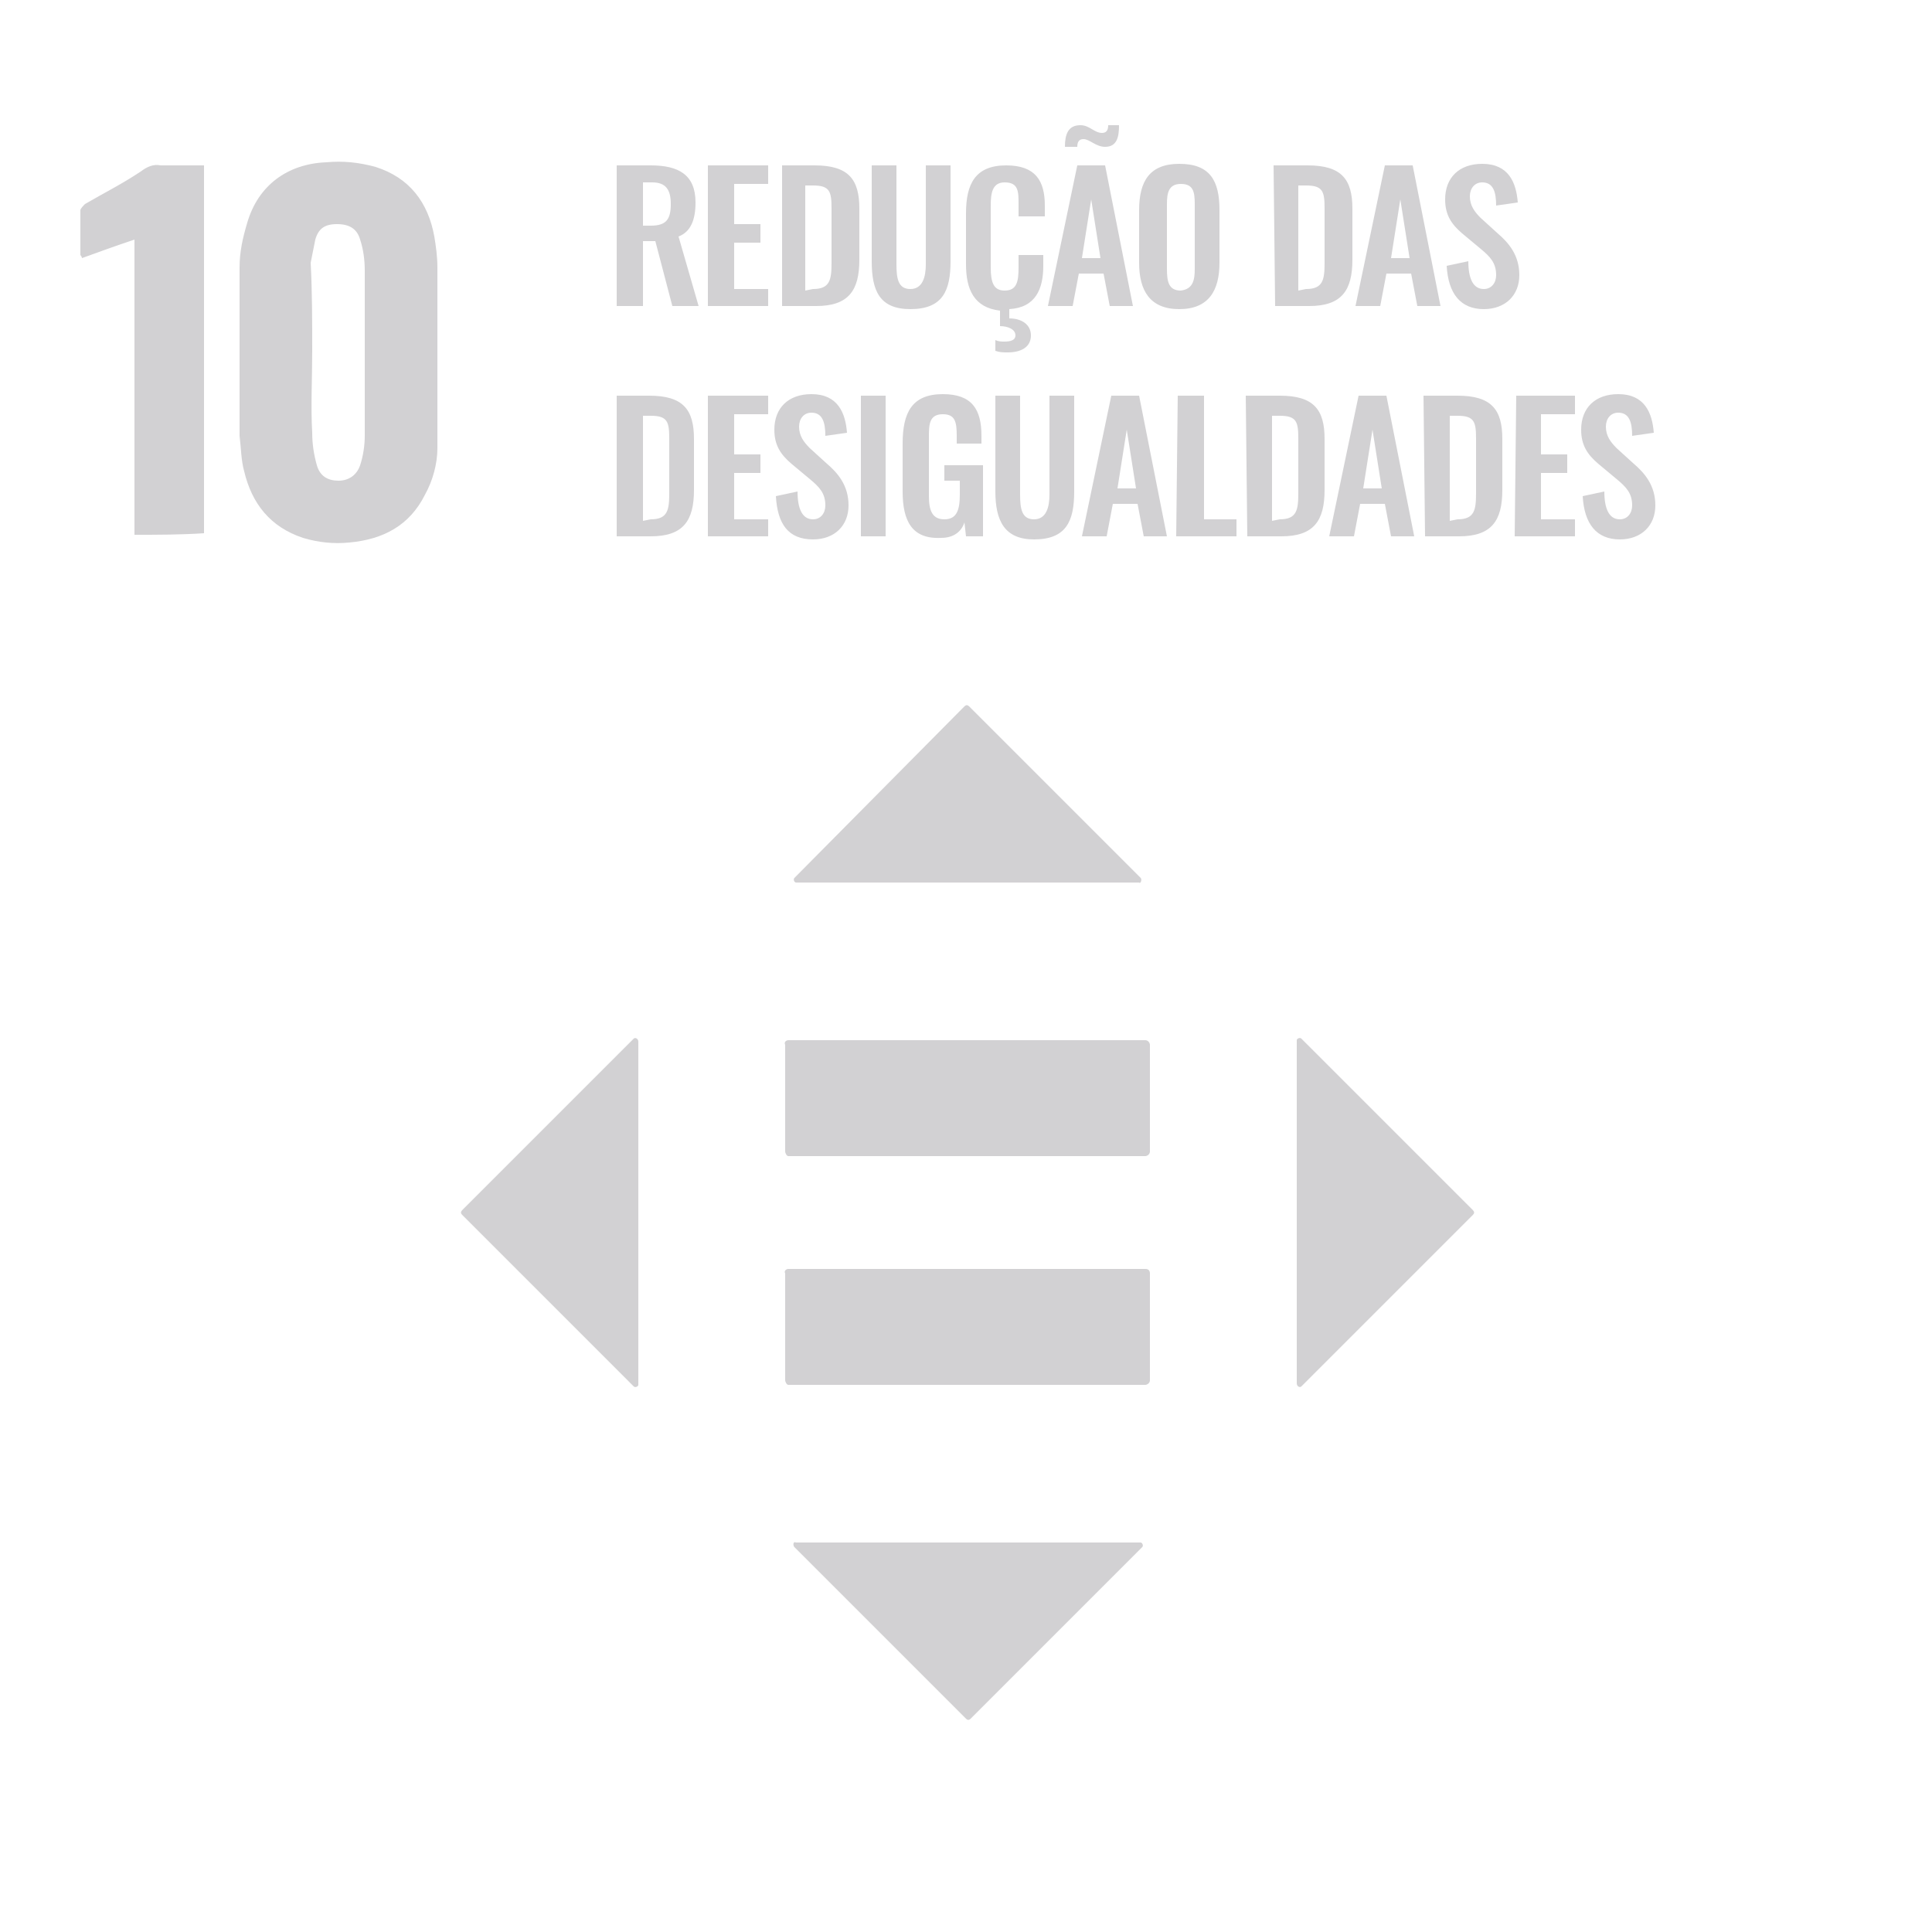 <?xml version="1.0" encoding="utf-8"?>
<!-- Generator: Adobe Illustrator 25.0.1, SVG Export Plug-In . SVG Version: 6.00 Build 0)  -->
<svg version="1.1" id="Layer_1" xmlns="http://www.w3.org/2000/svg" xmlns:xlink="http://www.w3.org/1999/xlink" x="0px" y="0px"
	 viewBox="0 0 125 125" style="enable-background:new 0 0 125 125;" xml:space="preserve">
<style type="text/css">
	.st0{fill:#D2D1D3;}
</style>
<path class="st0" d="M41,67.2L29.9,78.3c-0.1,0.1-0.1,0.2,0,0.3L41,89.7c0.1,0.1,0.3,0,0.3-0.1V67.4C41.3,67.2,41.1,67.1,41,67.2z
	 M51.4,100.1l11.1,11.1c0.1,0.1,0.2,0.1,0.3,0l11.1-11.1c0.1-0.1,0-0.3-0.1-0.3H51.5C51.3,99.7,51.3,100,51.4,100.1z M84.2,89.7
	l11.1-11.1c0.1-0.1,0.1-0.2,0-0.3L84.2,67.2c-0.1-0.1-0.3,0-0.3,0.1v22.2C83.9,89.7,84.1,89.8,84.2,89.7z M73.8,56.8L62.7,45.7
	c-0.1-0.1-0.2-0.1-0.3,0l-11,11.1c-0.1,0.1,0,0.3,0.1,0.3h22.2C73.8,57.2,73.9,56.9,73.8,56.8z M74.1,67.3H51
	c-0.1,0-0.3,0.1-0.2,0.3v6.9c0,0.1,0.1,0.3,0.2,0.3h23.1c0.1,0,0.3-0.1,0.3-0.3v-6.9C74.4,67.5,74.3,67.3,74.1,67.3 M74.1,82.1H51
	c-0.1,0-0.3,0.1-0.2,0.3v6.9c0,0.1,0.1,0.3,0.2,0.3h23.1c0.1,0,0.3-0.1,0.3-0.3v-6.9C74.4,82.2,74.3,82.1,74.1,82.1 M102.4,32.1
	l1.4-0.3c0,1.1,0.3,1.8,1,1.8c0.5,0,0.8-0.4,0.8-0.9c0-0.8-0.4-1.2-1-1.7l-1.2-1c-0.7-0.6-1.1-1.2-1.1-2.2c0-1.4,0.9-2.3,2.4-2.3
	c1.7,0,2.2,1.2,2.3,2.5l-1.4,0.2c0-0.9-0.2-1.5-0.9-1.5c-0.5,0-0.8,0.4-0.8,0.9c0,0.6,0.3,1,0.7,1.4l1.1,1c0.7,0.6,1.4,1.4,1.4,2.7
	c0,1.3-0.9,2.2-2.3,2.2C103.3,34.9,102.5,33.9,102.4,32.1z M98.1,25.6h3.8v1.2h-2.2v2.6h1.7v1.2h-1.7v3h2.2v1.1H98L98.1,25.6
	L98.1,25.6z M94.3,33.6c1.1,0,1.2-0.6,1.2-1.7v-3.5c0-1.1-0.1-1.5-1.2-1.5h-0.5v6.8L94.3,33.6z M92.1,25.6h2.2
	c2.2,0,2.9,0.9,2.9,2.8v3.3c0,2-0.7,3-2.8,3h-2.2L92.1,25.6L92.1,25.6z M89.4,31.6l-0.6-3.8l-0.6,3.8H89.4z M87.9,25.6h1.8l1.8,9.1
	H90l-0.4-2.1H88l-0.4,2.1H86L87.9,25.6z M82.8,33.6c1.1,0,1.2-0.6,1.2-1.7v-3.5c0-1.1-0.1-1.5-1.2-1.5h-0.5v6.8L82.8,33.6z
	 M80.6,25.6h2.2c2.2,0,2.9,0.9,2.9,2.8v3.3c0,2-0.7,3-2.8,3h-2.2L80.6,25.6L80.6,25.6z M76.2,25.6h1.7v8H80v1.1h-3.9L76.2,25.6
	L76.2,25.6z M73.5,31.6l-0.6-3.8l-0.6,3.8H73.5z M71.9,25.6h1.8l1.8,9.1H74l-0.4-2.1H72l-0.4,2.1H70L71.9,25.6z M64.4,31.8v-6.2H66
	V32c0,0.9,0.1,1.6,0.9,1.6s1-0.8,1-1.6v-6.4h1.6v6.2c0,1.9-0.5,3.1-2.6,3.1C65,34.9,64.4,33.7,64.4,31.8z M58.4,31.8v-3.1
	c0-2,0.6-3.2,2.6-3.2c1.9,0,2.5,1,2.5,2.7v0.5h-1.6v-0.5c0-0.9-0.1-1.4-0.9-1.4c-0.9,0-0.9,0.7-0.9,1.5v3.8c0,0.9,0.2,1.5,1,1.5
	s1-0.6,1-1.6v-0.9h-1v-1h2.5v4.6h-1.1l-0.1-0.9c-0.2,0.6-0.7,1-1.5,1C59,34.9,58.4,33.7,58.4,31.8z M55.7,25.6h1.6v9.1h-1.6V25.6z
	 M50.2,32.1l1.4-0.3c0,1.1,0.3,1.8,1,1.8c0.5,0,0.8-0.4,0.8-0.9c0-0.8-0.4-1.2-1-1.7l-1.2-1c-0.7-0.6-1.1-1.2-1.1-2.2
	c0-1.4,0.9-2.3,2.4-2.3c1.7,0,2.2,1.2,2.3,2.5l-1.4,0.2c0-0.9-0.2-1.5-0.9-1.5c-0.5,0-0.8,0.4-0.8,0.9c0,0.6,0.3,1,0.7,1.4l1.1,1
	c0.7,0.6,1.4,1.4,1.4,2.7c0,1.3-0.9,2.2-2.3,2.2C51,34.9,50.3,33.9,50.2,32.1z M45.9,25.6h3.8v1.2h-2.2v2.6h1.7v1.2h-1.7v3h2.2v1.1
	h-3.9v-9.1H45.9z M42.1,33.6c1.1,0,1.2-0.6,1.2-1.7v-3.5c0-1.1-0.1-1.5-1.2-1.5h-0.5v6.8L42.1,33.6z M39.9,25.6H42
	c2.2,0,2.9,0.9,2.9,2.8v3.3c0,2-0.7,3-2.8,3h-2.2V25.6z M93.6,17.2l1.4-0.3c0,1.1,0.3,1.8,1,1.8c0.5,0,0.8-0.4,0.8-0.9
	c0-0.8-0.4-1.2-1-1.7l-1.2-1c-0.7-0.6-1.1-1.2-1.1-2.2c0-1.4,0.9-2.3,2.4-2.3c1.7,0,2.2,1.2,2.3,2.5l-1.4,0.2c0-0.9-0.2-1.5-0.9-1.5
	c-0.5,0-0.8,0.4-0.8,0.9c0,0.6,0.3,1,0.7,1.4l1.1,1c0.7,0.6,1.4,1.4,1.4,2.7S97.4,20,96,20C94.5,20,93.7,19,93.6,17.2z M91.2,16.7
	l-0.6-3.8L90,16.7H91.2z M89.6,10.7h1.8l1.8,9.1h-1.5l-0.4-2.1h-1.6l-0.4,2.1h-1.6L89.6,10.7z M84.5,18.7c1.1,0,1.2-0.6,1.2-1.7
	v-3.5c0-1.1-0.1-1.5-1.2-1.5H84v6.8L84.5,18.7L84.5,18.7z M82.4,10.7h2.2c2.2,0,2.9,0.9,2.9,2.8v3.3c0,2-0.7,3-2.8,3h-2.2L82.4,10.7
	L82.4,10.7z M77.3,17.4v-4.2c0-0.8-0.1-1.3-0.9-1.3s-0.9,0.6-0.9,1.3v4.2c0,0.8,0.1,1.4,0.9,1.4C77.2,18.7,77.3,18.1,77.3,17.4z
	 M73.7,17v-3.4c0-1.9,0.7-3,2.6-3c2,0,2.6,1.1,2.6,3V17c0,1.8-0.7,3-2.6,3C74.4,20,73.7,18.8,73.7,17z M71.2,16.7l-0.6-3.8L70,16.7
	H71.2z M70.1,9c-0.3,0-0.4,0.2-0.4,0.5h-0.8c0-0.8,0.2-1.4,1-1.4c0.6,0,0.9,0.5,1.4,0.5c0.3,0,0.4-0.2,0.4-0.5h0.7
	c0,0.7-0.1,1.4-0.9,1.4C70.9,9.5,70.5,9,70.1,9L70.1,9z M69.7,10.7h1.8l1.8,9.1h-1.5l-0.4-2.1h-1.6l-0.4,2.1h-1.6L69.7,10.7z
	 M65.9,14v-0.8c0-0.8,0-1.4-0.9-1.4c-0.8,0-0.9,0.7-0.9,1.5v4c0,1,0.2,1.5,0.9,1.5c0.8,0,0.9-0.6,0.9-1.5v-0.8h1.6v0.7
	c0,1.5-0.5,2.7-2.2,2.8v0.6c0.8,0,1.4,0.4,1.4,1.1c0,0.8-0.7,1.1-1.5,1.1c-0.3,0-0.5,0-0.8-0.1V22c0.2,0.1,0.4,0.1,0.6,0.1
	c0.4,0,0.7-0.1,0.7-0.4c0-0.4-0.5-0.6-1-0.6v-1c-1.7-0.2-2.2-1.4-2.2-3v-3.3c0-1.9,0.6-3.1,2.6-3.1c1.9,0,2.5,1,2.5,2.6V14H65.9z
	 M56.4,16.9v-6.2H58v6.4c0,0.9,0.1,1.6,0.9,1.6c0.8,0,1-0.8,1-1.6v-6.4h1.6v6.2c0,1.9-0.5,3.1-2.6,3.1C56.9,20,56.4,18.8,56.4,16.9z
	 M52.6,18.7c1.1,0,1.2-0.6,1.2-1.7v-3.5c0-1.1-0.1-1.5-1.2-1.5h-0.5v6.8L52.6,18.7L52.6,18.7z M50.5,10.7h2.2c2.2,0,2.9,0.9,2.9,2.8
	v3.3c0,2-0.7,3-2.8,3h-2.2v-9.1C50.6,10.7,50.5,10.7,50.5,10.7z M45.9,10.7h3.8v1.2h-2.2v2.6h1.7v1.2h-1.7v3h2.2v1.1h-3.9v-9.1
	C45.8,10.7,45.9,10.7,45.9,10.7z M42.1,14.6c1,0,1.3-0.4,1.3-1.4c0-0.9-0.3-1.4-1.2-1.4h-0.6v2.8L42.1,14.6z M39.9,10.7h2.2
	c1.8,0,2.9,0.6,2.9,2.4c0,1.1-0.3,1.9-1.1,2.2l1.3,4.5h-1.7l-1.1-4.2h-0.8v4.2h-1.7C39.9,19.8,39.9,10.7,39.9,10.7z"/>
<path class="st0" d="M28.3,22.8c0,2.1,0,4.1,0,6.2c0,1-0.3,2.1-0.8,3c-1,2-2.7,2.9-4.9,3.1c-1,0.1-2,0-3-0.3
	c-2.1-0.7-3.3-2.2-3.8-4.3c-0.2-0.7-0.2-1.5-0.3-2.3c0-3.6,0-7.3,0-10.9c0-1,0.2-1.9,0.5-2.9c0.7-2.4,2.6-3.8,5.1-3.9
	c1.1-0.1,2.1,0,3.2,0.3c2.2,0.7,3.4,2.3,3.8,4.5c0.1,0.6,0.2,1.3,0.2,2C28.3,19.1,28.3,21,28.3,22.8L28.3,22.8z M20.2,22.7
	L20.2,22.7c0,1.8-0.1,3.6,0,5.3c0,0.7,0.1,1.4,0.3,2.1s0.7,1,1.4,1c0.7,0,1.2-0.4,1.4-1s0.3-1.3,0.3-1.9c0-3.6,0-7.1,0-10.7
	c0-0.7-0.1-1.4-0.3-2c-0.2-0.7-0.7-1-1.5-1s-1.2,0.3-1.4,1c-0.1,0.5-0.2,1-0.3,1.5C20.2,18.9,20.2,20.8,20.2,22.7z"/>
<path class="st0" d="M8.7,34.6c0-6.4,0-12.7,0-19.1c-1.2,0.4-2.3,0.8-3.4,1.2c0-0.1-0.1-0.2-0.1-0.2c0-1,0-1.9,0-2.9
	c0-0.1,0.2-0.3,0.3-0.4c1.2-0.7,2.4-1.3,3.6-2.1c0.4-0.3,0.8-0.5,1.3-0.4c0.9,0,1.8,0,2.8,0c0,8,0,15.9,0,23.8
	C11.7,34.6,10.2,34.6,8.7,34.6z"/>
</svg>

